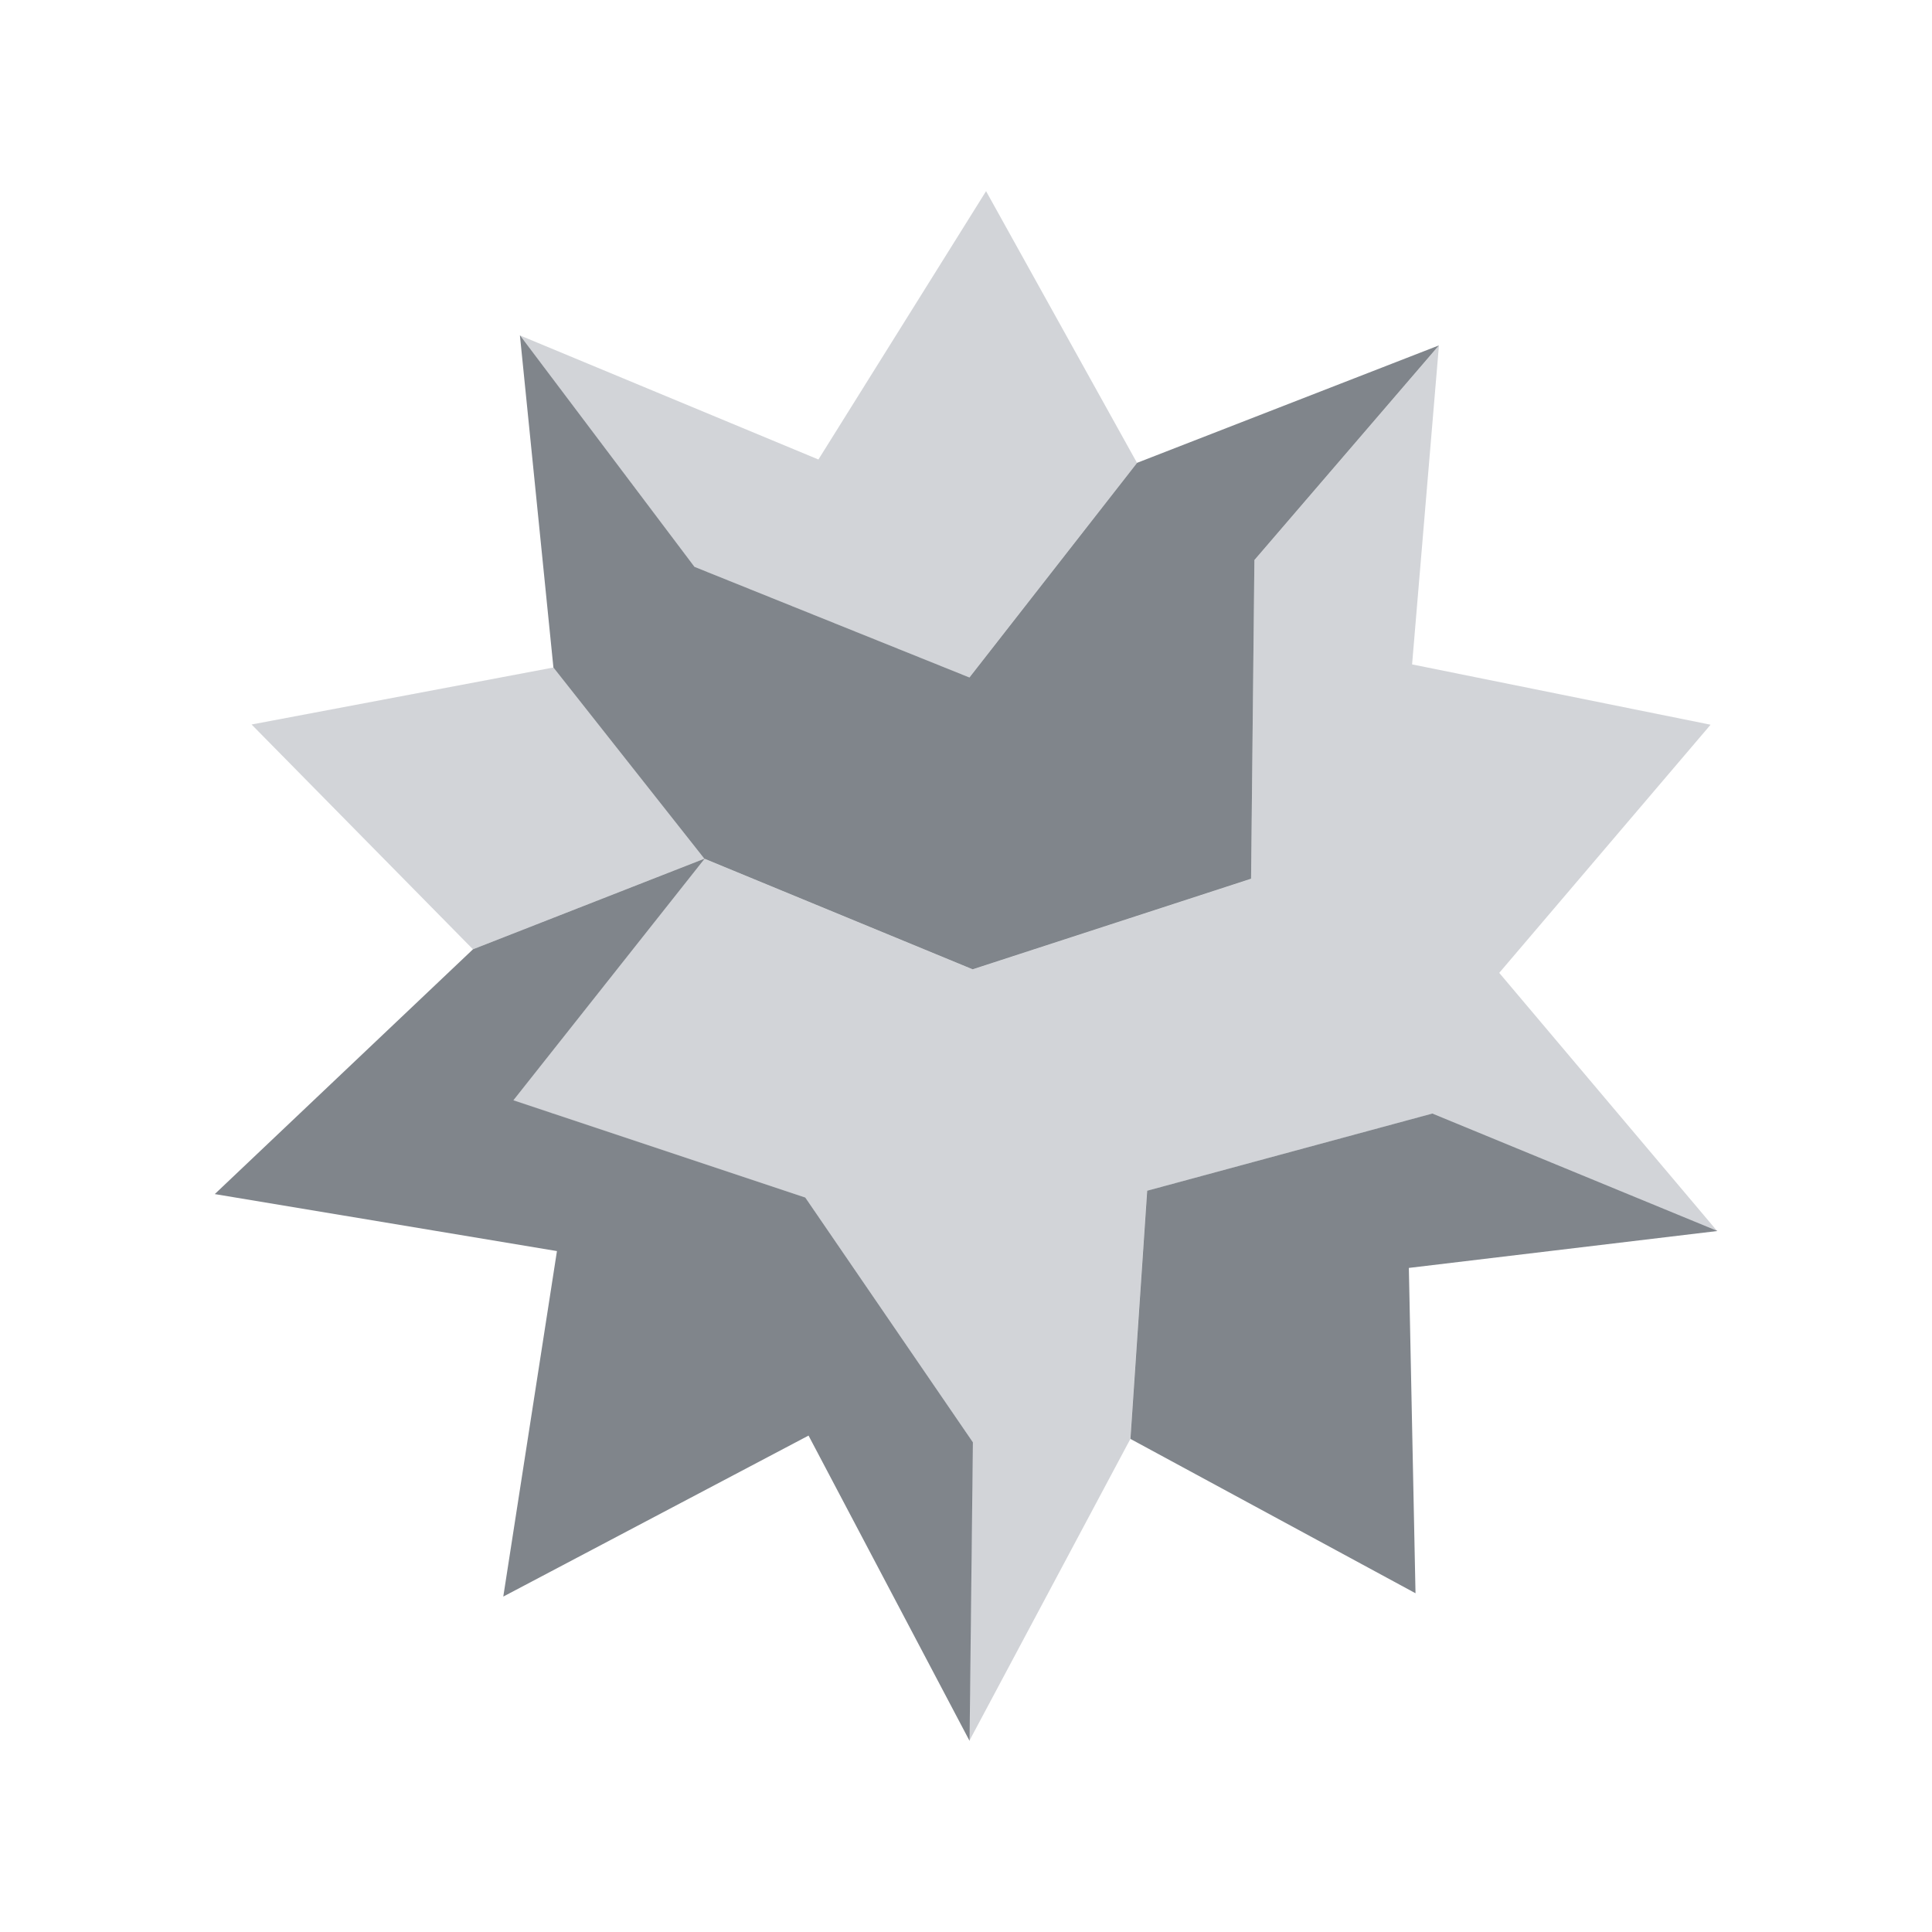 <?xml version="1.0" encoding="UTF-8" standalone="no"?>
<!-- Created with Inkscape (http://www.inkscape.org/) -->
<svg xmlns:dc="http://purl.org/dc/elements/1.1/" xmlns:cc="http://creativecommons.org/ns#" xmlns:rdf="http://www.w3.org/1999/02/22-rdf-syntax-ns#" xmlns:svg="http://www.w3.org/2000/svg" xmlns="http://www.w3.org/2000/svg" xmlns:sodipodi="http://sodipodi.sourceforge.net/DTD/sodipodi-0.dtd" xmlns:inkscape="http://www.inkscape.org/namespaces/inkscape" width="18" height="18" id="svg27665" version="1.1" inkscape:version="0.48.4 r9939" sodipodi:docname="wolfram-mathematica.svg">
  <defs id="defs27667"/>
  <sodipodi:namedview id="base" pagecolor="#ffffff" bordercolor="#666666" borderopacity="1.0" inkscape:pageopacity="0.0" inkscape:pageshadow="2" inkscape:zoom="32" inkscape:cx="9.2605081" inkscape:cy="8.691795" inkscape:document-units="px" inkscape:current-layer="layer1" showgrid="false" inkscape:window-width="1920" inkscape:window-height="1022" inkscape:window-x="-5" inkscape:window-y="23" inkscape:window-maximized="1" inkscape:snap-bbox="true" inkscape:bbox-paths="true" inkscape:bbox-nodes="true" inkscape:snap-bbox-edge-midpoints="true" inkscape:snap-bbox-midpoints="true" inkscape:object-paths="true" inkscape:snap-intersection-paths="true" inkscape:object-nodes="true" inkscape:snap-smooth-nodes="true" inkscape:snap-midpoints="true" inkscape:snap-object-midpoints="true" inkscape:snap-center="true" inkscape:snap-global="false" showguides="false" inkscape:guide-bbox="true" fit-margin-top="0" fit-margin-left="0" fit-margin-right="0" fit-margin-bottom="0" inkscape:showpageshadow="false">
    <sodipodi:guide orientation="0,1" position="596,296" id="guide3572"/>
    <sodipodi:guide orientation="1,0" position="290.419,8.122" id="guide3574"/>
    <sodipodi:guide orientation="0,1" position="452.044,596" id="guide3576"/>
    <sodipodi:guide orientation="0,1" position="-4,-4" id="guide3578"/>
    <sodipodi:guide orientation="1,0" position="-4,153.584" id="guide3580"/>
    <sodipodi:guide orientation="1,0" position="596,117.218" id="guide3582"/>
    <sodipodi:guide orientation="0,1" position="596,-718.344" id="guide5928"/>
    <sodipodi:guide orientation="0,1" position="596,-418.344" id="guide5930"/>
    <sodipodi:guide orientation="0,1" position="596,-1018.343" id="guide5932"/>
    <sodipodi:guide orientation="0,1" position="447.57,520.996" id="guide5294"/>
    <sodipodi:guide orientation="0,1" position="447.57,71.014" id="guide5296"/>
    <sodipodi:guide orientation="0,1" position="492.015,-935.364" id="guide5413"/>
    <sodipodi:guide orientation="0,1" position="453.349,-493.344" id="guide5415"/>
    <inkscape:grid type="xygrid" id="grid3070" empspacing="5" visible="true" enabled="true" snapvisiblegridlinesonly="true" originx="-4px" originy="-4px"/>
  </sodipodi:namedview>
  <g inkscape:label="Camada 1" inkscape:groupmode="layer" id="layer1" transform="translate(3360.417,-2096.719)">
    <path id="path4337" d="m -3356.573,2098.844 0.312,3.094 1.406,1.781 2.5,1.031 2.594,-0.844 0.031,-2.969 1.719,-2 -2.812,1.094 -1.562,2 -2.562,-1.031 -1.625,-2.156 z m 1.719,4.875 -2.156,0.844 -2.406,2.281 3.188,0.531 -0.5,3.219 2.844,-1.5 1.5,2.844 0.031,-2.781 -1.562,-2.281 -2.719,-0.906 1.781,-2.25 z m 6.781,2.375 -2.656,0.719 -0.156,2.312 2.656,1.438 -0.062,-3.031 2.875,-0.344 -2.656,-1.094 z" style="color:#000000;fill:#434a54;fill-opacity:0.675;fill-rule:nonzero;stroke:none;stroke-width:1;marker:none;visibility:visible;display:inline;overflow:visible;enable-background:accumulate;stroke-linecap:butt;stroke-linejoin:miter;stroke-miterlimit:4;stroke-opacity:1;stroke-dasharray:none;stroke-dashoffset:0" inkscape:connector-curvature="0" transform="translate(1,1)"/>
    <path style="color:#000000;fill:#404957;fill-opacity:0.231;fill-rule:nonzero;stroke:none;marker:none;visibility:visible;display:inline;overflow:visible;enable-background:accumulate;stroke-width:1" d="m -3352.23,2097.5 -1.562,2.5 -2.781,-1.156 1.625,2.156 2.562,1.031 1.562,-2 -1.406,-2.531 z m 4.219,1.438 -1.719,2 -0.031,2.969 -2.594,0.844 -2.5,-1.031 -1.781,2.25 2.719,0.906 1.562,2.281 -0.031,2.781 1.5,-2.812 0.156,-2.312 2.656,-0.719 2.656,1.094 -2.031,-2.406 1.969,-2.312 -2.781,-0.562 0.25,-2.969 z m -6.844,4.781 -1.406,-1.781 -2.812,0.531 2.062,2.094 2.156,-0.844 z" id="path4339" inkscape:connector-curvature="0" transform="translate(1,1)"/>
  </g>
</svg>
